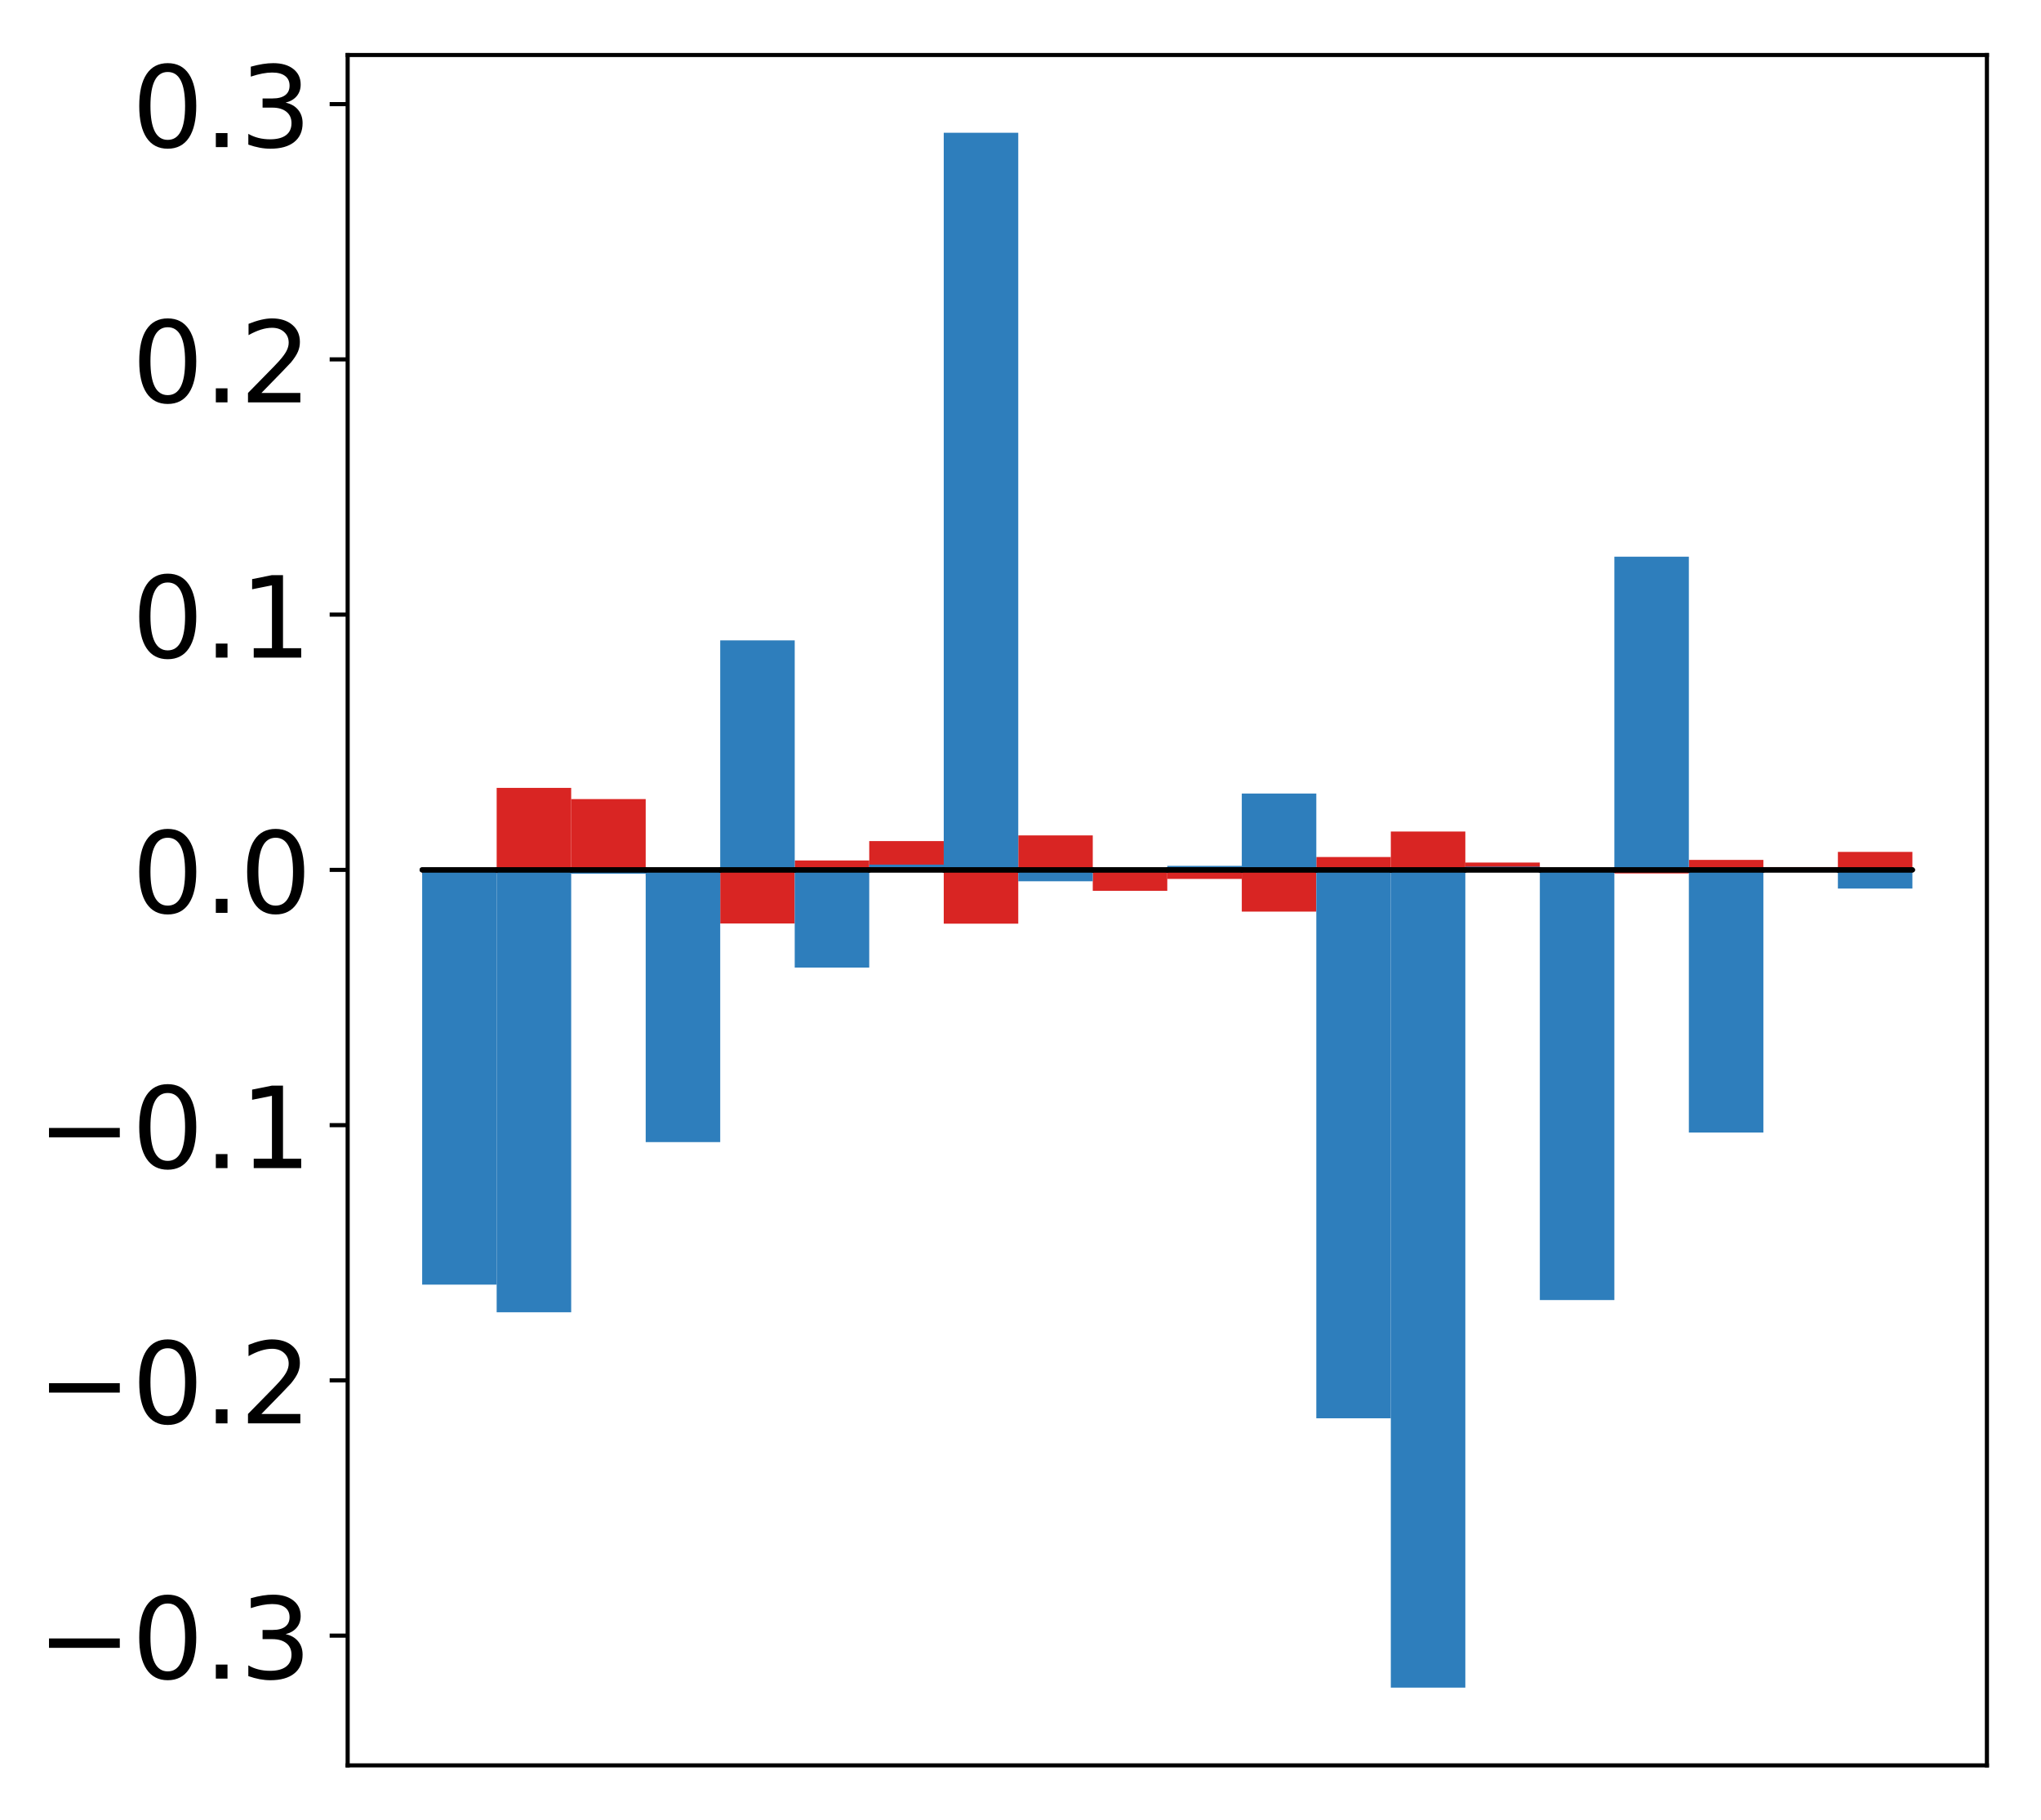 <?xml version="1.0" encoding="utf-8" standalone="no"?>
<!DOCTYPE svg PUBLIC "-//W3C//DTD SVG 1.1//EN"
  "http://www.w3.org/Graphics/SVG/1.1/DTD/svg11.dtd">
<!-- Created with matplotlib (http://matplotlib.org/) -->
<svg height="354pt" version="1.1" viewBox="0 0 397 354" width="397pt" xmlns="http://www.w3.org/2000/svg" xmlns:xlink="http://www.w3.org/1999/xlink">
 <defs>
  <style type="text/css">
*{stroke-linecap:butt;stroke-linejoin:round;}
  </style>
 </defs>
 <g id="figure_1">
  <g id="patch_1">
   <path d="M 0 354.04 
L 397.179 354.04 
L 397.179 0 
L 0 0 
z
" style="fill:#ffffff;"/>
  </g>
  <g id="axes_1">
   <g id="patch_2">
    <path d="M 67.622 343.34 
L 386.479 343.34 
L 386.479 10.7 
L 67.622 10.7 
z
" style="fill:#ffffff;"/>
   </g>
   <g id="matplotlib.axis_1"/>
   <g id="matplotlib.axis_2">
    <g id="ytick_1">
     <g id="line2d_1">
      <defs>
       <path d="M 0 0 
L -3.5 0 
" id="med910f606e" style="stroke:#000000;stroke-width:0.8;"/>
      </defs>
      <g>
       <use style="stroke:#000000;stroke-width:0.8;" x="67.622" xlink:href="#med910f606e" y="318.109"/>
      </g>
     </g>
     <g id="text_1">
      <!-- −0.3 -->
      <defs>
       <path d="M 10.594 35.5 
L 73.188 35.5 
L 73.188 27.203 
L 10.594 27.203 
z
" id="DejaVuSans-2212"/>
       <path d="M 31.781 66.406 
Q 24.172 66.406 20.328 58.906 
Q 16.5 51.422 16.5 36.375 
Q 16.5 21.391 20.328 13.891 
Q 24.172 6.391 31.781 6.391 
Q 39.453 6.391 43.281 13.891 
Q 47.125 21.391 47.125 36.375 
Q 47.125 51.422 43.281 58.906 
Q 39.453 66.406 31.781 66.406 
z
M 31.781 74.219 
Q 44.047 74.219 50.516 64.516 
Q 56.984 54.828 56.984 36.375 
Q 56.984 17.969 50.516 8.266 
Q 44.047 -1.422 31.781 -1.422 
Q 19.531 -1.422 13.062 8.266 
Q 6.594 17.969 6.594 36.375 
Q 6.594 54.828 13.062 64.516 
Q 19.531 74.219 31.781 74.219 
z
" id="DejaVuSans-30"/>
       <path d="M 10.688 12.406 
L 21 12.406 
L 21 0 
L 10.688 0 
z
" id="DejaVuSans-2e"/>
       <path d="M 40.578 39.312 
Q 47.656 37.797 51.625 33 
Q 55.609 28.219 55.609 21.188 
Q 55.609 10.406 48.188 4.484 
Q 40.766 -1.422 27.094 -1.422 
Q 22.516 -1.422 17.656 -0.516 
Q 12.797 0.391 7.625 2.203 
L 7.625 11.719 
Q 11.719 9.328 16.594 8.109 
Q 21.484 6.891 26.812 6.891 
Q 36.078 6.891 40.938 10.547 
Q 45.797 14.203 45.797 21.188 
Q 45.797 27.641 41.281 31.266 
Q 36.766 34.906 28.719 34.906 
L 20.219 34.906 
L 20.219 43.016 
L 29.109 43.016 
Q 36.375 43.016 40.234 45.922 
Q 44.094 48.828 44.094 54.297 
Q 44.094 59.906 40.109 62.906 
Q 36.141 65.922 28.719 65.922 
Q 24.656 65.922 20.016 65.031 
Q 15.375 64.156 9.812 62.312 
L 9.812 71.094 
Q 15.438 72.656 20.344 73.438 
Q 25.25 74.219 29.594 74.219 
Q 40.828 74.219 47.359 69.109 
Q 53.906 64.016 53.906 55.328 
Q 53.906 49.266 50.438 45.094 
Q 46.969 40.922 40.578 39.312 
z
" id="DejaVuSans-33"/>
      </defs>
      <g transform="translate(7.2 326.467)scale(0.22 -0.22)">
       <use xlink:href="#DejaVuSans-2212"/>
       <use x="83.789" xlink:href="#DejaVuSans-30"/>
       <use x="147.412" xlink:href="#DejaVuSans-2e"/>
       <use x="179.199" xlink:href="#DejaVuSans-33"/>
      </g>
     </g>
    </g>
    <g id="ytick_2">
     <g id="line2d_2">
      <g>
       <use style="stroke:#000000;stroke-width:0.8;" x="67.622" xlink:href="#med910f606e" y="268.466"/>
      </g>
     </g>
     <g id="text_2">
      <!-- −0.2 -->
      <defs>
       <path d="M 19.188 8.297 
L 53.609 8.297 
L 53.609 0 
L 7.328 0 
L 7.328 8.297 
Q 12.938 14.109 22.625 23.891 
Q 32.328 33.688 34.812 36.531 
Q 39.547 41.844 41.422 45.531 
Q 43.312 49.219 43.312 52.781 
Q 43.312 58.594 39.234 62.25 
Q 35.156 65.922 28.609 65.922 
Q 23.969 65.922 18.812 64.312 
Q 13.672 62.703 7.812 59.422 
L 7.812 69.391 
Q 13.766 71.781 18.938 73 
Q 24.125 74.219 28.422 74.219 
Q 39.75 74.219 46.484 68.547 
Q 53.219 62.891 53.219 53.422 
Q 53.219 48.922 51.531 44.891 
Q 49.859 40.875 45.406 35.406 
Q 44.188 33.984 37.641 27.219 
Q 31.109 20.453 19.188 8.297 
z
" id="DejaVuSans-32"/>
      </defs>
      <g transform="translate(7.2 276.824)scale(0.22 -0.22)">
       <use xlink:href="#DejaVuSans-2212"/>
       <use x="83.789" xlink:href="#DejaVuSans-30"/>
       <use x="147.412" xlink:href="#DejaVuSans-2e"/>
       <use x="179.199" xlink:href="#DejaVuSans-32"/>
      </g>
     </g>
    </g>
    <g id="ytick_3">
     <g id="line2d_3">
      <g>
       <use style="stroke:#000000;stroke-width:0.8;" x="67.622" xlink:href="#med910f606e" y="218.823"/>
      </g>
     </g>
     <g id="text_3">
      <!-- −0.1 -->
      <defs>
       <path d="M 12.406 8.297 
L 28.516 8.297 
L 28.516 63.922 
L 10.984 60.406 
L 10.984 69.391 
L 28.422 72.906 
L 38.281 72.906 
L 38.281 8.297 
L 54.391 8.297 
L 54.391 0 
L 12.406 0 
z
" id="DejaVuSans-31"/>
      </defs>
      <g transform="translate(7.2 227.182)scale(0.22 -0.22)">
       <use xlink:href="#DejaVuSans-2212"/>
       <use x="83.789" xlink:href="#DejaVuSans-30"/>
       <use x="147.412" xlink:href="#DejaVuSans-2e"/>
       <use x="179.199" xlink:href="#DejaVuSans-31"/>
      </g>
     </g>
    </g>
    <g id="ytick_4">
     <g id="line2d_4">
      <g>
       <use style="stroke:#000000;stroke-width:0.8;" x="67.622" xlink:href="#med910f606e" y="169.18"/>
      </g>
     </g>
     <g id="text_4">
      <!-- 0.0 -->
      <g transform="translate(25.635 177.539)scale(0.22 -0.22)">
       <use xlink:href="#DejaVuSans-30"/>
       <use x="63.623" xlink:href="#DejaVuSans-2e"/>
       <use x="95.41" xlink:href="#DejaVuSans-30"/>
      </g>
     </g>
    </g>
    <g id="ytick_5">
     <g id="line2d_5">
      <g>
       <use style="stroke:#000000;stroke-width:0.8;" x="67.622" xlink:href="#med910f606e" y="119.537"/>
      </g>
     </g>
     <g id="text_5">
      <!-- 0.1 -->
      <g transform="translate(25.635 127.896)scale(0.22 -0.22)">
       <use xlink:href="#DejaVuSans-30"/>
       <use x="63.623" xlink:href="#DejaVuSans-2e"/>
       <use x="95.41" xlink:href="#DejaVuSans-31"/>
      </g>
     </g>
    </g>
    <g id="ytick_6">
     <g id="line2d_6">
      <g>
       <use style="stroke:#000000;stroke-width:0.8;" x="67.622" xlink:href="#med910f606e" y="69.894"/>
      </g>
     </g>
     <g id="text_6">
      <!-- 0.2 -->
      <g transform="translate(25.635 78.253)scale(0.22 -0.22)">
       <use xlink:href="#DejaVuSans-30"/>
       <use x="63.623" xlink:href="#DejaVuSans-2e"/>
       <use x="95.41" xlink:href="#DejaVuSans-32"/>
      </g>
     </g>
    </g>
    <g id="ytick_7">
     <g id="line2d_7">
      <g>
       <use style="stroke:#000000;stroke-width:0.8;" x="67.622" xlink:href="#med910f606e" y="20.251"/>
      </g>
     </g>
     <g id="text_7">
      <!-- 0.3 -->
      <g transform="translate(25.635 28.61)scale(0.22 -0.22)">
       <use xlink:href="#DejaVuSans-30"/>
       <use x="63.623" xlink:href="#DejaVuSans-2e"/>
       <use x="95.41" xlink:href="#DejaVuSans-33"/>
      </g>
     </g>
    </g>
   </g>
   <g id="patch_3">
    <path clip-path="url(#pea7ceebcc3)" d="M 82.116 169.18 
L 96.609 169.18 
L 96.609 170.059 
L 82.116 170.059 
z
" style="fill:#d92523;"/>
   </g>
   <g id="patch_4">
    <path clip-path="url(#pea7ceebcc3)" d="M 96.609 169.18 
L 111.103 169.18 
L 111.103 153.232 
L 96.609 153.232 
z
" style="fill:#d92523;"/>
   </g>
   <g id="patch_5">
    <path clip-path="url(#pea7ceebcc3)" d="M 111.103 169.18 
L 125.596 169.18 
L 125.596 155.41 
L 111.103 155.41 
z
" style="fill:#d92523;"/>
   </g>
   <g id="patch_6">
    <path clip-path="url(#pea7ceebcc3)" d="M 125.596 169.18 
L 140.09 169.18 
L 140.09 170.367 
L 125.596 170.367 
z
" style="fill:#d92523;"/>
   </g>
   <g id="patch_7">
    <path clip-path="url(#pea7ceebcc3)" d="M 140.09 169.18 
L 154.583 169.18 
L 154.583 179.604 
L 140.09 179.604 
z
" style="fill:#d92523;"/>
   </g>
   <g id="patch_8">
    <path clip-path="url(#pea7ceebcc3)" d="M 154.583 169.18 
L 169.077 169.18 
L 169.077 167.347 
L 154.583 167.347 
z
" style="fill:#d92523;"/>
   </g>
   <g id="patch_9">
    <path clip-path="url(#pea7ceebcc3)" d="M 169.077 169.18 
L 183.57 169.18 
L 183.57 163.581 
L 169.077 163.581 
z
" style="fill:#d92523;"/>
   </g>
   <g id="patch_10">
    <path clip-path="url(#pea7ceebcc3)" d="M 183.57 169.18 
L 198.064 169.18 
L 198.064 179.641 
L 183.57 179.641 
z
" style="fill:#d92523;"/>
   </g>
   <g id="patch_11">
    <path clip-path="url(#pea7ceebcc3)" d="M 198.064 169.18 
L 212.557 169.18 
L 212.557 162.475 
L 198.064 162.475 
z
" style="fill:#d92523;"/>
   </g>
   <g id="patch_12">
    <path clip-path="url(#pea7ceebcc3)" d="M 212.557 169.18 
L 227.051 169.18 
L 227.051 173.253 
L 212.557 173.253 
z
" style="fill:#d92523;"/>
   </g>
   <g id="patch_13">
    <path clip-path="url(#pea7ceebcc3)" d="M 227.051 169.18 
L 241.544 169.18 
L 241.544 170.937 
L 227.051 170.937 
z
" style="fill:#d92523;"/>
   </g>
   <g id="patch_14">
    <path clip-path="url(#pea7ceebcc3)" d="M 241.544 169.18 
L 256.038 169.18 
L 256.038 177.295 
L 241.544 177.295 
z
" style="fill:#d92523;"/>
   </g>
   <g id="patch_15">
    <path clip-path="url(#pea7ceebcc3)" d="M 256.038 169.18 
L 270.531 169.18 
L 270.531 166.678 
L 256.038 166.678 
z
" style="fill:#d92523;"/>
   </g>
   <g id="patch_16">
    <path clip-path="url(#pea7ceebcc3)" d="M 270.531 169.18 
L 285.025 169.18 
L 285.025 161.721 
L 270.531 161.721 
z
" style="fill:#d92523;"/>
   </g>
   <g id="patch_17">
    <path clip-path="url(#pea7ceebcc3)" d="M 285.025 169.18 
L 299.518 169.18 
L 299.518 167.754 
L 285.025 167.754 
z
" style="fill:#d92523;"/>
   </g>
   <g id="patch_18">
    <path clip-path="url(#pea7ceebcc3)" d="M 299.518 169.18 
L 314.012 169.18 
L 314.012 169.475 
L 299.518 169.475 
z
" style="fill:#d92523;"/>
   </g>
   <g id="patch_19">
    <path clip-path="url(#pea7ceebcc3)" d="M 314.012 169.18 
L 328.505 169.18 
L 328.505 169.873 
L 314.012 169.873 
z
" style="fill:#d92523;"/>
   </g>
   <g id="patch_20">
    <path clip-path="url(#pea7ceebcc3)" d="M 328.505 169.18 
L 342.999 169.18 
L 342.999 167.239 
L 328.505 167.239 
z
" style="fill:#d92523;"/>
   </g>
   <g id="patch_21">
    <path clip-path="url(#pea7ceebcc3)" d="M 342.999 169.18 
L 357.492 169.18 
L 357.492 168.635 
L 342.999 168.635 
z
" style="fill:#d92523;"/>
   </g>
   <g id="patch_22">
    <path clip-path="url(#pea7ceebcc3)" d="M 357.492 169.18 
L 371.986 169.18 
L 371.986 165.682 
L 357.492 165.682 
z
" style="fill:#d92523;"/>
   </g>
   <g id="patch_23">
    <path clip-path="url(#pea7ceebcc3)" d="M 82.116 169.18 
L 96.609 169.18 
L 96.609 249.843 
L 82.116 249.843 
z
" style="fill:#2e7ebc;"/>
   </g>
   <g id="patch_24">
    <path clip-path="url(#pea7ceebcc3)" d="M 96.609 169.18 
L 111.103 169.18 
L 111.103 255.221 
L 96.609 255.221 
z
" style="fill:#2e7ebc;"/>
   </g>
   <g id="patch_25">
    <path clip-path="url(#pea7ceebcc3)" d="M 111.103 169.18 
L 125.596 169.18 
L 125.596 169.928 
L 111.103 169.928 
z
" style="fill:#2e7ebc;"/>
   </g>
   <g id="patch_26">
    <path clip-path="url(#pea7ceebcc3)" d="M 125.596 169.18 
L 140.09 169.18 
L 140.09 222.124 
L 125.596 222.124 
z
" style="fill:#2e7ebc;"/>
   </g>
   <g id="patch_27">
    <path clip-path="url(#pea7ceebcc3)" d="M 140.09 169.18 
L 154.583 169.18 
L 154.583 124.546 
L 140.09 124.546 
z
" style="fill:#2e7ebc;"/>
   </g>
   <g id="patch_28">
    <path clip-path="url(#pea7ceebcc3)" d="M 154.583 169.18 
L 169.077 169.18 
L 169.077 188.18 
L 154.583 188.18 
z
" style="fill:#2e7ebc;"/>
   </g>
   <g id="patch_29">
    <path clip-path="url(#pea7ceebcc3)" d="M 169.077 169.18 
L 183.57 169.18 
L 183.57 168.157 
L 169.077 168.157 
z
" style="fill:#2e7ebc;"/>
   </g>
   <g id="patch_30">
    <path clip-path="url(#pea7ceebcc3)" d="M 183.57 169.18 
L 198.064 169.18 
L 198.064 25.82 
L 183.57 25.82 
z
" style="fill:#2e7ebc;"/>
   </g>
   <g id="patch_31">
    <path clip-path="url(#pea7ceebcc3)" d="M 198.064 169.18 
L 212.557 169.18 
L 212.557 171.396 
L 198.064 171.396 
z
" style="fill:#2e7ebc;"/>
   </g>
   <g id="patch_32">
    <path clip-path="url(#pea7ceebcc3)" d="M 212.557 169.18 
L 227.051 169.18 
L 227.051 168.957 
L 212.557 168.957 
z
" style="fill:#2e7ebc;"/>
   </g>
   <g id="patch_33">
    <path clip-path="url(#pea7ceebcc3)" d="M 227.051 169.18 
L 241.544 169.18 
L 241.544 168.4 
L 227.051 168.4 
z
" style="fill:#2e7ebc;"/>
   </g>
   <g id="patch_34">
    <path clip-path="url(#pea7ceebcc3)" d="M 241.544 169.18 
L 256.038 169.18 
L 256.038 154.332 
L 241.544 154.332 
z
" style="fill:#2e7ebc;"/>
   </g>
   <g id="patch_35">
    <path clip-path="url(#pea7ceebcc3)" d="M 256.038 169.18 
L 270.531 169.18 
L 270.531 275.839 
L 256.038 275.839 
z
" style="fill:#2e7ebc;"/>
   </g>
   <g id="patch_36">
    <path clip-path="url(#pea7ceebcc3)" d="M 270.531 169.18 
L 285.025 169.18 
L 285.025 328.22 
L 270.531 328.22 
z
" style="fill:#2e7ebc;"/>
   </g>
   <g id="patch_37">
    <path clip-path="url(#pea7ceebcc3)" d="M 285.025 169.18 
L 299.518 169.18 
L 299.518 168.557 
L 285.025 168.557 
z
" style="fill:#2e7ebc;"/>
   </g>
   <g id="patch_38">
    <path clip-path="url(#pea7ceebcc3)" d="M 299.518 169.18 
L 314.012 169.18 
L 314.012 252.843 
L 299.518 252.843 
z
" style="fill:#2e7ebc;"/>
   </g>
   <g id="patch_39">
    <path clip-path="url(#pea7ceebcc3)" d="M 314.012 169.18 
L 328.505 169.18 
L 328.505 108.268 
L 314.012 108.268 
z
" style="fill:#2e7ebc;"/>
   </g>
   <g id="patch_40">
    <path clip-path="url(#pea7ceebcc3)" d="M 328.505 169.18 
L 342.999 169.18 
L 342.999 220.262 
L 328.505 220.262 
z
" style="fill:#2e7ebc;"/>
   </g>
   <g id="patch_41">
    <path clip-path="url(#pea7ceebcc3)" d="M 342.999 169.18 
L 357.492 169.18 
L 357.492 169.296 
L 342.999 169.296 
z
" style="fill:#2e7ebc;"/>
   </g>
   <g id="patch_42">
    <path clip-path="url(#pea7ceebcc3)" d="M 357.492 169.18 
L 371.986 169.18 
L 371.986 172.812 
L 357.492 172.812 
z
" style="fill:#2e7ebc;"/>
   </g>
   <g id="patch_43">
    <path d="M 67.622 343.34 
L 67.622 10.7 
" style="fill:none;stroke:#000000;stroke-linecap:square;stroke-linejoin:miter;stroke-width:0.8;"/>
   </g>
   <g id="patch_44">
    <path d="M 386.479 343.34 
L 386.479 10.7 
" style="fill:none;stroke:#000000;stroke-linecap:square;stroke-linejoin:miter;stroke-width:0.8;"/>
   </g>
   <g id="patch_45">
    <path d="M 67.622 343.34 
L 386.479 343.34 
" style="fill:none;stroke:#000000;stroke-linecap:square;stroke-linejoin:miter;stroke-width:0.8;"/>
   </g>
   <g id="patch_46">
    <path d="M 67.622 10.7 
L 386.479 10.7 
" style="fill:none;stroke:#000000;stroke-linecap:square;stroke-linejoin:miter;stroke-width:0.8;"/>
   </g>
   <g id="patch_47">
    <path clip-path="url(#pea7ceebcc3)" d="M 82.116 169.18 
L 96.609 169.18 
L 96.609 169.18 
L 82.116 169.18 
z
" style="fill:none;stroke:#000000;stroke-linejoin:miter;"/>
   </g>
   <g id="patch_48">
    <path clip-path="url(#pea7ceebcc3)" d="M 96.609 169.18 
L 111.103 169.18 
L 111.103 169.18 
L 96.609 169.18 
z
" style="fill:none;stroke:#000000;stroke-linejoin:miter;"/>
   </g>
   <g id="patch_49">
    <path clip-path="url(#pea7ceebcc3)" d="M 111.103 169.18 
L 125.596 169.18 
L 125.596 169.18 
L 111.103 169.18 
z
" style="fill:none;stroke:#000000;stroke-linejoin:miter;"/>
   </g>
   <g id="patch_50">
    <path clip-path="url(#pea7ceebcc3)" d="M 125.596 169.18 
L 140.09 169.18 
L 140.09 169.18 
L 125.596 169.18 
z
" style="fill:none;stroke:#000000;stroke-linejoin:miter;"/>
   </g>
   <g id="patch_51">
    <path clip-path="url(#pea7ceebcc3)" d="M 140.09 169.18 
L 154.583 169.18 
L 154.583 169.18 
L 140.09 169.18 
z
" style="fill:none;stroke:#000000;stroke-linejoin:miter;"/>
   </g>
   <g id="patch_52">
    <path clip-path="url(#pea7ceebcc3)" d="M 154.583 169.18 
L 169.077 169.18 
L 169.077 169.18 
L 154.583 169.18 
z
" style="fill:none;stroke:#000000;stroke-linejoin:miter;"/>
   </g>
   <g id="patch_53">
    <path clip-path="url(#pea7ceebcc3)" d="M 169.077 169.18 
L 183.57 169.18 
L 183.57 169.18 
L 169.077 169.18 
z
" style="fill:none;stroke:#000000;stroke-linejoin:miter;"/>
   </g>
   <g id="patch_54">
    <path clip-path="url(#pea7ceebcc3)" d="M 183.57 169.18 
L 198.064 169.18 
L 198.064 169.18 
L 183.57 169.18 
z
" style="fill:none;stroke:#000000;stroke-linejoin:miter;"/>
   </g>
   <g id="patch_55">
    <path clip-path="url(#pea7ceebcc3)" d="M 198.064 169.18 
L 212.557 169.18 
L 212.557 169.18 
L 198.064 169.18 
z
" style="fill:none;stroke:#000000;stroke-linejoin:miter;"/>
   </g>
   <g id="patch_56">
    <path clip-path="url(#pea7ceebcc3)" d="M 212.557 169.18 
L 227.051 169.18 
L 227.051 169.18 
L 212.557 169.18 
z
" style="fill:none;stroke:#000000;stroke-linejoin:miter;"/>
   </g>
   <g id="patch_57">
    <path clip-path="url(#pea7ceebcc3)" d="M 227.051 169.18 
L 241.544 169.18 
L 241.544 169.18 
L 227.051 169.18 
z
" style="fill:none;stroke:#000000;stroke-linejoin:miter;"/>
   </g>
   <g id="patch_58">
    <path clip-path="url(#pea7ceebcc3)" d="M 241.544 169.18 
L 256.038 169.18 
L 256.038 169.18 
L 241.544 169.18 
z
" style="fill:none;stroke:#000000;stroke-linejoin:miter;"/>
   </g>
   <g id="patch_59">
    <path clip-path="url(#pea7ceebcc3)" d="M 256.038 169.18 
L 270.531 169.18 
L 270.531 169.18 
L 256.038 169.18 
z
" style="fill:none;stroke:#000000;stroke-linejoin:miter;"/>
   </g>
   <g id="patch_60">
    <path clip-path="url(#pea7ceebcc3)" d="M 270.531 169.18 
L 285.025 169.18 
L 285.025 169.18 
L 270.531 169.18 
z
" style="fill:none;stroke:#000000;stroke-linejoin:miter;"/>
   </g>
   <g id="patch_61">
    <path clip-path="url(#pea7ceebcc3)" d="M 285.025 169.18 
L 299.518 169.18 
L 299.518 169.18 
L 285.025 169.18 
z
" style="fill:none;stroke:#000000;stroke-linejoin:miter;"/>
   </g>
   <g id="patch_62">
    <path clip-path="url(#pea7ceebcc3)" d="M 299.518 169.18 
L 314.012 169.18 
L 314.012 169.18 
L 299.518 169.18 
z
" style="fill:none;stroke:#000000;stroke-linejoin:miter;"/>
   </g>
   <g id="patch_63">
    <path clip-path="url(#pea7ceebcc3)" d="M 314.012 169.18 
L 328.505 169.18 
L 328.505 169.18 
L 314.012 169.18 
z
" style="fill:none;stroke:#000000;stroke-linejoin:miter;"/>
   </g>
   <g id="patch_64">
    <path clip-path="url(#pea7ceebcc3)" d="M 328.505 169.18 
L 342.999 169.18 
L 342.999 169.18 
L 328.505 169.18 
z
" style="fill:none;stroke:#000000;stroke-linejoin:miter;"/>
   </g>
   <g id="patch_65">
    <path clip-path="url(#pea7ceebcc3)" d="M 342.999 169.18 
L 357.492 169.18 
L 357.492 169.18 
L 342.999 169.18 
z
" style="fill:none;stroke:#000000;stroke-linejoin:miter;"/>
   </g>
   <g id="patch_66">
    <path clip-path="url(#pea7ceebcc3)" d="M 357.492 169.18 
L 371.986 169.18 
L 371.986 169.18 
L 357.492 169.18 
z
" style="fill:none;stroke:#000000;stroke-linejoin:miter;"/>
   </g>
   <g id="patch_67">
    <path clip-path="url(#pea7ceebcc3)" d="M 82.116 169.18 
L 96.609 169.18 
L 96.609 169.18 
L 82.116 169.18 
z
" style="fill:none;stroke:#000000;stroke-linejoin:miter;"/>
   </g>
   <g id="patch_68">
    <path clip-path="url(#pea7ceebcc3)" d="M 96.609 169.18 
L 111.103 169.18 
L 111.103 169.18 
L 96.609 169.18 
z
" style="fill:none;stroke:#000000;stroke-linejoin:miter;"/>
   </g>
   <g id="patch_69">
    <path clip-path="url(#pea7ceebcc3)" d="M 111.103 169.18 
L 125.596 169.18 
L 125.596 169.18 
L 111.103 169.18 
z
" style="fill:none;stroke:#000000;stroke-linejoin:miter;"/>
   </g>
   <g id="patch_70">
    <path clip-path="url(#pea7ceebcc3)" d="M 125.596 169.18 
L 140.09 169.18 
L 140.09 169.18 
L 125.596 169.18 
z
" style="fill:none;stroke:#000000;stroke-linejoin:miter;"/>
   </g>
   <g id="patch_71">
    <path clip-path="url(#pea7ceebcc3)" d="M 140.09 169.18 
L 154.583 169.18 
L 154.583 169.18 
L 140.09 169.18 
z
" style="fill:none;stroke:#000000;stroke-linejoin:miter;"/>
   </g>
   <g id="patch_72">
    <path clip-path="url(#pea7ceebcc3)" d="M 154.583 169.18 
L 169.077 169.18 
L 169.077 169.18 
L 154.583 169.18 
z
" style="fill:none;stroke:#000000;stroke-linejoin:miter;"/>
   </g>
   <g id="patch_73">
    <path clip-path="url(#pea7ceebcc3)" d="M 169.077 169.18 
L 183.57 169.18 
L 183.57 169.18 
L 169.077 169.18 
z
" style="fill:none;stroke:#000000;stroke-linejoin:miter;"/>
   </g>
   <g id="patch_74">
    <path clip-path="url(#pea7ceebcc3)" d="M 183.57 169.18 
L 198.064 169.18 
L 198.064 169.18 
L 183.57 169.18 
z
" style="fill:none;stroke:#000000;stroke-linejoin:miter;"/>
   </g>
   <g id="patch_75">
    <path clip-path="url(#pea7ceebcc3)" d="M 198.064 169.18 
L 212.557 169.18 
L 212.557 169.18 
L 198.064 169.18 
z
" style="fill:none;stroke:#000000;stroke-linejoin:miter;"/>
   </g>
   <g id="patch_76">
    <path clip-path="url(#pea7ceebcc3)" d="M 212.557 169.18 
L 227.051 169.18 
L 227.051 169.18 
L 212.557 169.18 
z
" style="fill:none;stroke:#000000;stroke-linejoin:miter;"/>
   </g>
   <g id="patch_77">
    <path clip-path="url(#pea7ceebcc3)" d="M 227.051 169.18 
L 241.544 169.18 
L 241.544 169.18 
L 227.051 169.18 
z
" style="fill:none;stroke:#000000;stroke-linejoin:miter;"/>
   </g>
   <g id="patch_78">
    <path clip-path="url(#pea7ceebcc3)" d="M 241.544 169.18 
L 256.038 169.18 
L 256.038 169.18 
L 241.544 169.18 
z
" style="fill:none;stroke:#000000;stroke-linejoin:miter;"/>
   </g>
   <g id="patch_79">
    <path clip-path="url(#pea7ceebcc3)" d="M 256.038 169.18 
L 270.531 169.18 
L 270.531 169.18 
L 256.038 169.18 
z
" style="fill:none;stroke:#000000;stroke-linejoin:miter;"/>
   </g>
   <g id="patch_80">
    <path clip-path="url(#pea7ceebcc3)" d="M 270.531 169.18 
L 285.025 169.18 
L 285.025 169.18 
L 270.531 169.18 
z
" style="fill:none;stroke:#000000;stroke-linejoin:miter;"/>
   </g>
   <g id="patch_81">
    <path clip-path="url(#pea7ceebcc3)" d="M 285.025 169.18 
L 299.518 169.18 
L 299.518 169.18 
L 285.025 169.18 
z
" style="fill:none;stroke:#000000;stroke-linejoin:miter;"/>
   </g>
   <g id="patch_82">
    <path clip-path="url(#pea7ceebcc3)" d="M 299.518 169.18 
L 314.012 169.18 
L 314.012 169.18 
L 299.518 169.18 
z
" style="fill:none;stroke:#000000;stroke-linejoin:miter;"/>
   </g>
   <g id="patch_83">
    <path clip-path="url(#pea7ceebcc3)" d="M 314.012 169.18 
L 328.505 169.18 
L 328.505 169.18 
L 314.012 169.18 
z
" style="fill:none;stroke:#000000;stroke-linejoin:miter;"/>
   </g>
   <g id="patch_84">
    <path clip-path="url(#pea7ceebcc3)" d="M 328.505 169.18 
L 342.999 169.18 
L 342.999 169.18 
L 328.505 169.18 
z
" style="fill:none;stroke:#000000;stroke-linejoin:miter;"/>
   </g>
   <g id="patch_85">
    <path clip-path="url(#pea7ceebcc3)" d="M 342.999 169.18 
L 357.492 169.18 
L 357.492 169.18 
L 342.999 169.18 
z
" style="fill:none;stroke:#000000;stroke-linejoin:miter;"/>
   </g>
   <g id="patch_86">
    <path clip-path="url(#pea7ceebcc3)" d="M 357.492 169.18 
L 371.986 169.18 
L 371.986 169.18 
L 357.492 169.18 
z
" style="fill:none;stroke:#000000;stroke-linejoin:miter;"/>
   </g>
  </g>
 </g>
 <defs>
  <clipPath id="pea7ceebcc3">
   <rect height="332.64" width="318.857" x="67.622" y="10.7"/>
  </clipPath>
 </defs>
</svg>
